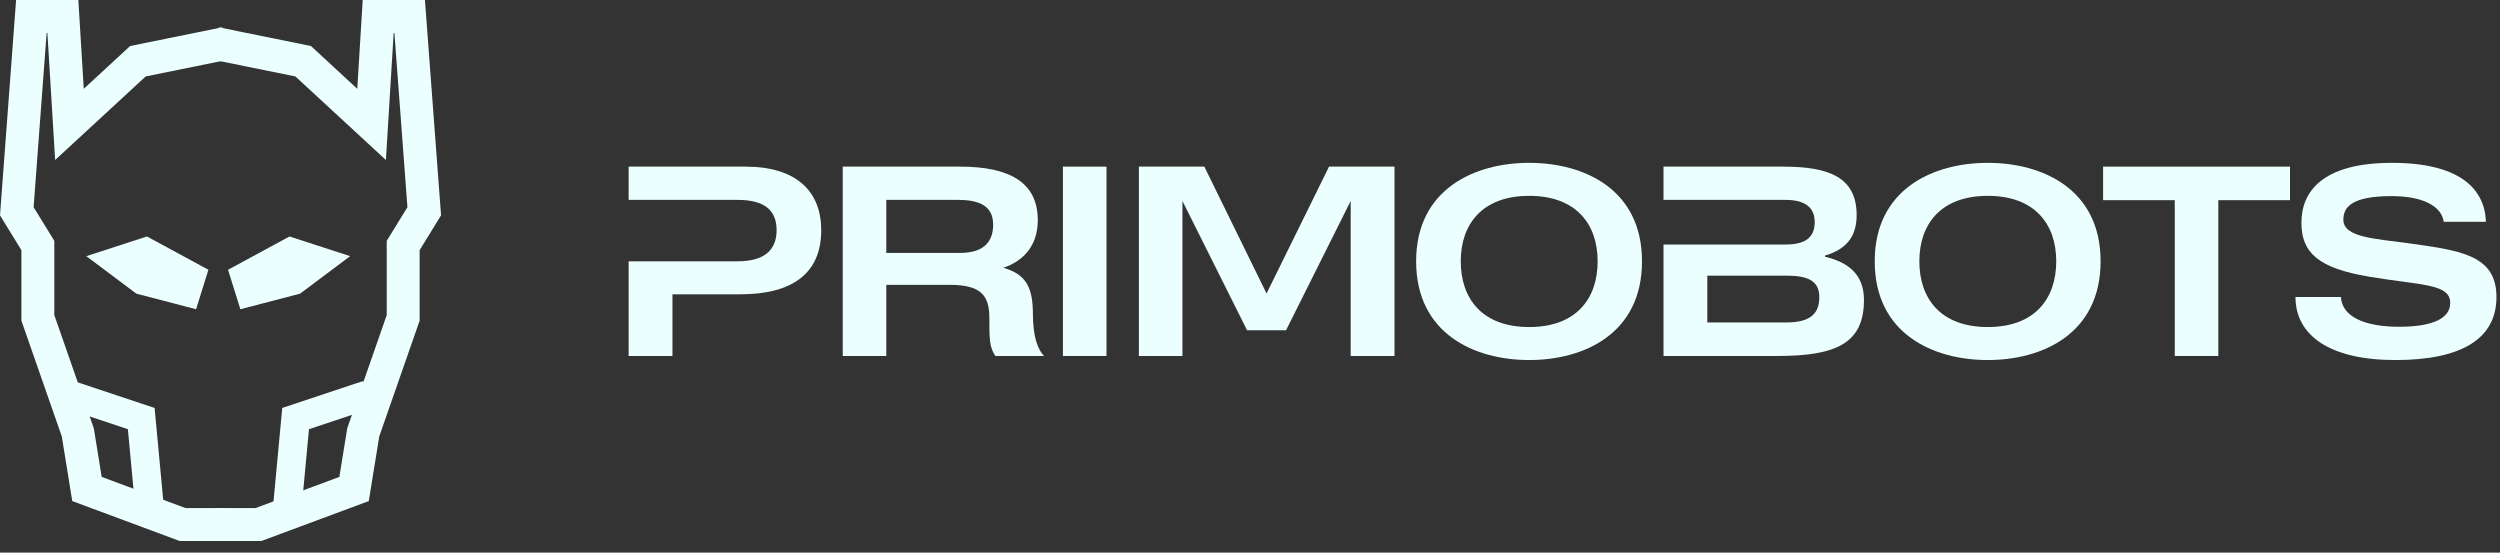 <svg width="190" height="42" viewBox="0 0 190 42" fill="none" xmlns="http://www.w3.org/2000/svg">
<rect x="0" y="0" width="190" height="42" fill="#333333" stroke="none"/>
<path d="M8.887 19.854L11.06 19.148L14.535 21.031L14.173 22.189L10.843 21.321L8.887 19.854Z" fill="#EAFFFE"/>
<path d="M14.902 23.502L10.362 22.318L6.56 19.468L11.168 17.972L15.839 20.502L14.902 23.502Z" fill="#EAFFFE"/>
<path d="M24.282 19.854L22.108 19.148L18.633 21.031L18.995 22.189L22.326 21.321L24.282 19.854Z" fill="#EAFFFE"/>
<path d="M18.268 23.502L17.33 20.502L22.001 17.972L26.609 19.468L22.807 22.318L18.268 23.502Z" fill="#EAFFFE"/>
<path fill-rule="evenodd" clip-rule="evenodd" d="M9.719 32.618L4.91 31.018L5.596 28.956L11.75 31.004L12.487 38.889L10.324 39.092L9.719 32.618Z" fill="#EAFFFE"/>
<path fill-rule="evenodd" clip-rule="evenodd" d="M27.604 28.956L28.29 31.018L23.482 32.618L22.876 39.092L20.713 38.889L21.451 31.004L27.604 28.956Z" fill="#EAFFFE"/>
<path d="M17.133 41.116H13.657L5.492 38.082L4.697 33.17L1.627 24.371V19.012L0 16.367L1.224 0H5.954L6.366 6.749L9.889 3.497L16.884 2.077L17.382 4.528L11.072 5.809L4.191 12.16L3.601 2.501H3.545L2.554 15.746L4.128 18.304V23.948L7.131 32.554L7.728 36.245L14.107 38.615H17.133V41.116Z" fill="#EAFFFE"/>
<path d="M19.863 41.116H16.387V38.615H19.413L25.791 36.245L26.389 32.554L26.425 32.45L29.391 23.948V18.304L30.965 15.746L29.974 2.501H29.919L29.329 12.16L22.448 5.809L16.138 4.528L16.636 2.077L23.631 3.497L27.153 6.749L27.566 0H32.295L33.52 16.367L31.892 19.012V24.371L28.823 33.17L28.027 38.082L19.863 41.116Z" fill="#EAFFFE"/>
<path d="M56.658 12.664H47.777V15.192H56.062C57.994 15.192 59.022 15.891 59.022 17.495C59.022 19.078 57.994 19.859 56.062 19.859H47.777V27.054H51.107V22.367H56.267C60.235 22.367 62.414 20.764 62.414 17.495C62.414 14.596 60.584 12.664 56.658 12.664Z" fill="#EAFFFE"/>
<path d="M78.501 23.868C78.501 21.833 77.967 20.825 76.24 20.352C77.576 19.921 78.871 18.852 78.871 16.734C78.871 13.877 76.754 12.664 72.951 12.664H64.049V27.054H67.359V21.648H72.19C74.513 21.648 75.191 22.429 75.191 24.135C75.191 25.78 75.191 26.355 75.644 27.054H79.344C78.912 26.602 78.501 25.677 78.501 23.868ZM72.971 19.222H67.359V15.192H72.827C74.78 15.192 75.479 15.891 75.479 17.084C75.479 18.214 74.924 19.222 72.971 19.222Z" fill="#EAFFFE"/>
<path d="M80.783 12.664V27.054H84.093V12.664H80.783Z" fill="#EAFFFE"/>
<path d="M101.007 12.664L96.258 22.305L91.53 12.664H86.555V27.054H89.865V15.275L94.778 25.101H97.739L102.652 15.275V27.054H105.982V12.664H101.007Z" fill="#EAFFFE"/>
<path d="M116.219 12.376C112.067 12.376 107.626 14.37 107.626 19.859C107.626 25.369 112.067 27.363 116.219 27.363C120.372 27.363 124.792 25.369 124.792 19.859C124.792 14.37 120.372 12.376 116.219 12.376ZM116.219 24.855C112.642 24.855 111.018 22.696 111.018 19.859C111.018 17.043 112.642 14.884 116.219 14.884C119.796 14.884 121.421 17.043 121.421 19.859C121.421 22.696 119.796 24.855 116.219 24.855Z" fill="#EAFFFE"/>
<path d="M138.7 19.51V19.427C140.263 18.954 141.105 18.05 141.105 16.344C141.105 13.466 138.988 12.664 135.534 12.664H126.427V15.192H135.699C137.014 15.192 137.919 15.645 137.919 16.878C137.919 18.112 137.117 18.584 135.699 18.584H126.427V27.054H135.103C139.584 27.054 141.661 26.068 141.661 22.799C141.661 20.949 140.592 19.962 138.7 19.51ZM135.781 24.505H129.757V20.949H135.781C137.384 20.949 138.268 21.339 138.268 22.573C138.268 23.765 137.672 24.505 135.781 24.505Z" fill="#EAFFFE"/>
<path d="M151.072 12.376C146.92 12.376 142.479 14.37 142.479 19.859C142.479 25.369 146.92 27.363 151.072 27.363C155.225 27.363 159.645 25.369 159.645 19.859C159.645 14.37 155.225 12.376 151.072 12.376ZM151.072 24.855C147.495 24.855 145.871 22.696 145.871 19.859C145.871 17.043 147.495 14.884 151.072 14.884C154.65 14.884 156.274 17.043 156.274 19.859C156.274 22.696 154.65 24.855 151.072 24.855Z" fill="#EAFFFE"/>
<path d="M174.041 12.664H159.835V15.213H165.283V27.054H168.593V15.213H174.041V12.664Z" fill="#EAFFFE"/>
<path d="M183.009 18.482C180.48 18.132 178.095 18.05 178.095 16.693C178.095 15.706 178.794 14.905 181.755 14.905C184.407 14.905 185.599 15.83 185.722 16.858H188.929C188.847 14.308 186.874 12.376 181.796 12.376C176.512 12.376 174.909 14.555 174.909 16.919C174.909 19.181 176.142 20.373 180.069 21.031C183.995 21.689 186.216 21.545 186.216 23.025C186.216 24.115 185.064 24.834 182.33 24.834C179.719 24.834 177.992 24.073 177.91 22.573H174.456C174.456 25.492 177.067 27.363 182.042 27.363C187.161 27.363 189.731 25.698 189.731 22.573C189.731 19.366 186.976 19.037 183.009 18.482Z" fill="#EAFFFE"/>
</svg>
